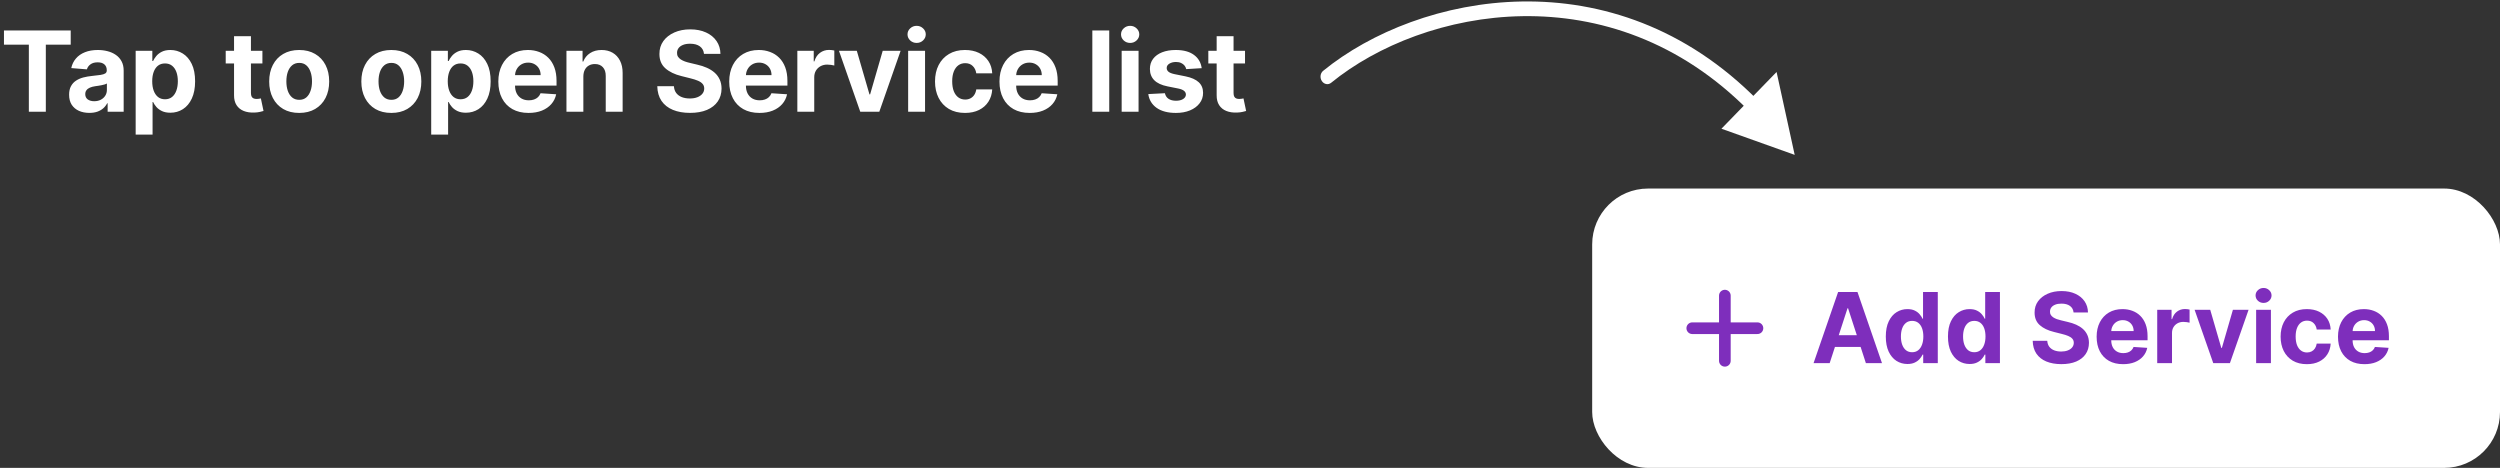 <svg width="358" height="67" viewBox="0 0 358 67" fill="none" xmlns="http://www.w3.org/2000/svg">
<rect x="0" y="0" width="358" height="67" fill="#333333" stroke="none"/>
<rect x="228" y="27" width="130" height="40" rx="8" fill="white"/>
<path d="M247 42.333V51.667M242.333 47H251.667" stroke="#7E2EBC" stroke-width="1.67" stroke-linecap="round" stroke-linejoin="round"/>
<path d="M262.009 52H259.702L263.217 41.818H265.991L269.501 52H267.194L264.644 44.145H264.564L262.009 52ZM261.865 47.998H267.314V49.678H261.865V47.998ZM273.145 52.124C272.565 52.124 272.04 51.975 271.569 51.677C271.102 51.375 270.731 50.933 270.456 50.349C270.184 49.763 270.048 49.044 270.048 48.192C270.048 47.317 270.189 46.589 270.471 46.009C270.752 45.426 271.127 44.99 271.594 44.702C272.065 44.41 272.58 44.264 273.14 44.264C273.568 44.264 273.924 44.337 274.209 44.483C274.498 44.626 274.73 44.804 274.905 45.02C275.084 45.232 275.22 45.441 275.313 45.646H275.378V41.818H277.491V52H275.403V50.777H275.313C275.214 50.989 275.073 51.2 274.89 51.408C274.711 51.614 274.478 51.785 274.189 51.92C273.904 52.056 273.556 52.124 273.145 52.124ZM273.817 50.439C274.158 50.439 274.446 50.346 274.682 50.16C274.92 49.972 275.103 49.708 275.229 49.37C275.358 49.032 275.422 48.636 275.422 48.182C275.422 47.728 275.359 47.333 275.233 46.999C275.108 46.664 274.925 46.405 274.687 46.223C274.448 46.041 274.158 45.95 273.817 45.95C273.469 45.95 273.175 46.044 272.937 46.233C272.698 46.422 272.517 46.684 272.395 47.019C272.272 47.353 272.211 47.741 272.211 48.182C272.211 48.626 272.272 49.019 272.395 49.36C272.521 49.698 272.701 49.963 272.937 50.156C273.175 50.344 273.469 50.439 273.817 50.439ZM282.046 52.124C281.466 52.124 280.94 51.975 280.47 51.677C280.002 51.375 279.631 50.933 279.356 50.349C279.084 49.763 278.949 49.044 278.949 48.192C278.949 47.317 279.089 46.589 279.371 46.009C279.653 45.426 280.027 44.99 280.495 44.702C280.965 44.41 281.481 44.264 282.041 44.264C282.468 44.264 282.825 44.337 283.11 44.483C283.398 44.626 283.63 44.804 283.806 45.02C283.985 45.232 284.121 45.441 284.213 45.646H284.278V41.818H286.391V52H284.303V50.777H284.213C284.114 50.989 283.973 51.2 283.791 51.408C283.612 51.614 283.378 51.785 283.09 51.92C282.805 52.056 282.457 52.124 282.046 52.124ZM282.717 50.439C283.058 50.439 283.347 50.346 283.582 50.16C283.821 49.972 284.003 49.708 284.129 49.37C284.258 49.032 284.323 48.636 284.323 48.182C284.323 47.728 284.26 47.333 284.134 46.999C284.008 46.664 283.826 46.405 283.587 46.223C283.348 46.041 283.058 45.95 282.717 45.95C282.369 45.95 282.076 46.044 281.837 46.233C281.598 46.422 281.418 46.684 281.295 47.019C281.172 47.353 281.111 47.741 281.111 48.182C281.111 48.626 281.172 49.019 281.295 49.36C281.421 49.698 281.602 49.963 281.837 50.156C282.076 50.344 282.369 50.439 282.717 50.439ZM296.936 44.746C296.896 44.345 296.725 44.034 296.424 43.812C296.122 43.59 295.713 43.479 295.196 43.479C294.844 43.479 294.548 43.528 294.306 43.628C294.064 43.724 293.878 43.858 293.749 44.031C293.623 44.203 293.56 44.398 293.56 44.617C293.553 44.8 293.592 44.959 293.674 45.094C293.761 45.23 293.878 45.348 294.027 45.447C294.176 45.544 294.349 45.628 294.544 45.701C294.74 45.771 294.949 45.83 295.171 45.88L296.086 46.099C296.53 46.198 296.937 46.331 297.309 46.496C297.68 46.662 298.001 46.866 298.273 47.108C298.545 47.35 298.755 47.635 298.904 47.963C299.057 48.291 299.135 48.667 299.138 49.092C299.135 49.715 298.976 50.255 298.661 50.712C298.349 51.166 297.899 51.519 297.309 51.771C296.722 52.02 296.014 52.144 295.186 52.144C294.364 52.144 293.648 52.018 293.038 51.766C292.431 51.514 291.958 51.142 291.616 50.648C291.278 50.151 291.101 49.536 291.084 48.803H293.167C293.19 49.145 293.288 49.43 293.461 49.658C293.636 49.884 293.87 50.054 294.162 50.17C294.457 50.283 294.79 50.34 295.161 50.34C295.525 50.34 295.842 50.286 296.11 50.18C296.382 50.074 296.593 49.927 296.742 49.738C296.891 49.549 296.966 49.332 296.966 49.087C296.966 48.858 296.898 48.666 296.762 48.51C296.629 48.354 296.434 48.222 296.175 48.112C295.92 48.003 295.607 47.903 295.235 47.814L294.127 47.535C293.268 47.327 292.591 47 292.093 46.556C291.596 46.112 291.349 45.514 291.353 44.761C291.349 44.145 291.513 43.606 291.845 43.146C292.18 42.685 292.639 42.325 293.222 42.067C293.805 41.808 294.468 41.679 295.211 41.679C295.966 41.679 296.626 41.808 297.189 42.067C297.756 42.325 298.197 42.685 298.512 43.146C298.827 43.606 298.989 44.14 298.999 44.746H296.936ZM304.026 52.149C303.241 52.149 302.565 51.99 301.998 51.672C301.435 51.35 301 50.896 300.695 50.31C300.391 49.72 300.238 49.022 300.238 48.217C300.238 47.431 300.391 46.742 300.695 46.148C301 45.555 301.43 45.093 301.983 44.761C302.54 44.43 303.193 44.264 303.942 44.264C304.446 44.264 304.915 44.345 305.349 44.508C305.786 44.667 306.168 44.907 306.492 45.229C306.82 45.55 307.076 45.955 307.258 46.442C307.44 46.926 307.531 47.492 307.531 48.142V48.724H301.083V47.411H305.538C305.538 47.106 305.472 46.836 305.339 46.601C305.206 46.365 305.022 46.182 304.787 46.049C304.555 45.913 304.285 45.845 303.977 45.845C303.655 45.845 303.37 45.92 303.122 46.069C302.876 46.215 302.684 46.412 302.545 46.66C302.406 46.906 302.334 47.179 302.331 47.481V48.729C302.331 49.106 302.401 49.433 302.54 49.708C302.682 49.983 302.883 50.195 303.142 50.344C303.4 50.494 303.707 50.568 304.061 50.568C304.297 50.568 304.512 50.535 304.708 50.469C304.903 50.403 305.07 50.303 305.21 50.17C305.349 50.038 305.455 49.876 305.528 49.683L307.487 49.812C307.387 50.283 307.183 50.694 306.875 51.045C306.57 51.394 306.176 51.665 305.692 51.861C305.211 52.053 304.656 52.149 304.026 52.149ZM308.914 52V44.364H310.967V45.696H311.046C311.186 45.222 311.419 44.864 311.747 44.622C312.075 44.377 312.453 44.254 312.881 44.254C312.987 44.254 313.101 44.261 313.224 44.274C313.347 44.287 313.454 44.306 313.547 44.329V46.208C313.448 46.178 313.31 46.152 313.134 46.129C312.959 46.105 312.798 46.094 312.652 46.094C312.341 46.094 312.062 46.162 311.817 46.298C311.575 46.43 311.383 46.616 311.24 46.854C311.101 47.093 311.031 47.368 311.031 47.68V52H308.914ZM321.994 44.364L319.324 52H316.938L314.268 44.364H316.505L318.091 49.827H318.171L319.752 44.364H321.994ZM323.078 52V44.364H325.195V52H323.078ZM324.142 43.379C323.827 43.379 323.557 43.275 323.331 43.066C323.109 42.854 322.998 42.6 322.998 42.305C322.998 42.014 323.109 41.764 323.331 41.555C323.557 41.343 323.827 41.236 324.142 41.236C324.456 41.236 324.725 41.343 324.947 41.555C325.172 41.764 325.285 42.014 325.285 42.305C325.285 42.6 325.172 42.854 324.947 43.066C324.725 43.275 324.456 43.379 324.142 43.379ZM330.342 52.149C329.56 52.149 328.887 51.983 328.324 51.652C327.764 51.317 327.333 50.853 327.031 50.26C326.733 49.667 326.584 48.984 326.584 48.212C326.584 47.429 326.735 46.743 327.036 46.153C327.341 45.56 327.774 45.098 328.334 44.766C328.894 44.432 329.56 44.264 330.332 44.264C330.999 44.264 331.582 44.385 332.082 44.627C332.583 44.869 332.979 45.209 333.271 45.646C333.562 46.084 333.723 46.597 333.753 47.188H331.754C331.698 46.806 331.549 46.5 331.307 46.268C331.068 46.032 330.755 45.915 330.367 45.915C330.039 45.915 329.752 46.004 329.507 46.183C329.265 46.359 329.076 46.616 328.94 46.954C328.804 47.292 328.737 47.701 328.737 48.182C328.737 48.669 328.803 49.083 328.935 49.425C329.071 49.766 329.262 50.026 329.507 50.205C329.752 50.384 330.039 50.474 330.367 50.474C330.609 50.474 330.826 50.424 331.018 50.325C331.214 50.225 331.375 50.081 331.501 49.892C331.63 49.7 331.714 49.469 331.754 49.201H333.753C333.72 49.784 333.561 50.298 333.276 50.742C332.994 51.183 332.604 51.528 332.107 51.776C331.61 52.025 331.022 52.149 330.342 52.149ZM338.589 52.149C337.803 52.149 337.127 51.99 336.561 51.672C335.997 51.35 335.563 50.896 335.258 50.31C334.953 49.72 334.801 49.022 334.801 48.217C334.801 47.431 334.953 46.742 335.258 46.148C335.563 45.555 335.992 45.093 336.546 44.761C337.102 44.43 337.755 44.264 338.504 44.264C339.008 44.264 339.477 44.345 339.911 44.508C340.349 44.667 340.73 44.907 341.055 45.229C341.383 45.55 341.638 45.955 341.82 46.442C342.003 46.926 342.094 47.492 342.094 48.142V48.724H335.646V47.411H340.1C340.1 47.106 340.034 46.836 339.901 46.601C339.769 46.365 339.585 46.182 339.35 46.049C339.118 45.913 338.847 45.845 338.539 45.845C338.218 45.845 337.933 45.92 337.684 46.069C337.439 46.215 337.247 46.412 337.107 46.66C336.968 46.906 336.897 47.179 336.894 47.481V48.729C336.894 49.106 336.963 49.433 337.102 49.708C337.245 49.983 337.445 50.195 337.704 50.344C337.963 50.494 338.269 50.568 338.624 50.568C338.859 50.568 339.075 50.535 339.27 50.469C339.466 50.403 339.633 50.303 339.772 50.17C339.911 50.038 340.017 49.876 340.09 49.683L342.049 49.812C341.95 50.283 341.746 50.694 341.438 51.045C341.133 51.394 340.738 51.665 340.254 51.861C339.774 52.053 339.219 52.149 338.589 52.149Z" fill="#7E2EBC"/>
<path d="M0.568 6.392V4.364H10.125V6.392H6.562V16H4.131V6.392H0.568ZM12.794 16.165C12.238 16.165 11.742 16.068 11.306 15.875C10.87 15.678 10.526 15.388 10.272 15.006C10.022 14.619 9.897 14.138 9.897 13.562C9.897 13.078 9.986 12.671 10.164 12.341C10.342 12.011 10.584 11.746 10.891 11.546C11.198 11.345 11.546 11.193 11.937 11.091C12.331 10.989 12.743 10.917 13.175 10.875C13.683 10.822 14.092 10.773 14.402 10.727C14.713 10.678 14.938 10.606 15.079 10.511C15.219 10.417 15.289 10.277 15.289 10.091V10.057C15.289 9.697 15.175 9.419 14.948 9.222C14.725 9.025 14.406 8.926 13.993 8.926C13.558 8.926 13.211 9.023 12.954 9.216C12.696 9.405 12.526 9.644 12.442 9.932L10.204 9.75C10.317 9.22 10.541 8.761 10.874 8.375C11.207 7.985 11.637 7.686 12.164 7.477C12.694 7.265 13.308 7.159 14.005 7.159C14.49 7.159 14.954 7.216 15.397 7.33C15.844 7.443 16.24 7.619 16.584 7.858C16.933 8.097 17.207 8.403 17.408 8.778C17.609 9.15 17.709 9.595 17.709 10.114V16H15.414V14.79H15.346C15.206 15.062 15.018 15.303 14.783 15.511C14.548 15.716 14.266 15.877 13.937 15.994C13.607 16.108 13.226 16.165 12.794 16.165ZM13.488 14.494C13.844 14.494 14.158 14.424 14.431 14.284C14.704 14.14 14.918 13.947 15.073 13.704C15.228 13.462 15.306 13.188 15.306 12.881V11.954C15.23 12.004 15.126 12.049 14.993 12.091C14.865 12.129 14.719 12.165 14.556 12.199C14.393 12.229 14.23 12.258 14.067 12.284C13.904 12.307 13.757 12.328 13.624 12.347C13.34 12.388 13.092 12.454 12.88 12.546C12.668 12.636 12.503 12.759 12.386 12.915C12.268 13.066 12.209 13.256 12.209 13.483C12.209 13.812 12.329 14.064 12.567 14.239C12.81 14.409 13.117 14.494 13.488 14.494ZM19.427 19.273V7.273H21.814V8.739H21.922C22.027 8.504 22.181 8.265 22.382 8.023C22.586 7.777 22.851 7.572 23.177 7.409C23.507 7.242 23.916 7.159 24.404 7.159C25.041 7.159 25.628 7.326 26.166 7.659C26.704 7.989 27.134 8.487 27.456 9.153C27.777 9.816 27.939 10.648 27.939 11.648C27.939 12.621 27.781 13.443 27.467 14.114C27.156 14.78 26.732 15.286 26.194 15.631C25.66 15.972 25.062 16.142 24.399 16.142C23.929 16.142 23.529 16.064 23.2 15.909C22.874 15.754 22.607 15.559 22.399 15.324C22.19 15.085 22.031 14.845 21.922 14.602H21.848V19.273H19.427ZM21.797 11.636C21.797 12.155 21.868 12.608 22.012 12.994C22.156 13.381 22.365 13.682 22.637 13.898C22.91 14.11 23.242 14.216 23.632 14.216C24.026 14.216 24.359 14.108 24.632 13.892C24.904 13.672 25.111 13.369 25.251 12.983C25.395 12.593 25.467 12.144 25.467 11.636C25.467 11.133 25.397 10.689 25.257 10.307C25.117 9.924 24.91 9.625 24.637 9.409C24.365 9.193 24.029 9.085 23.632 9.085C23.238 9.085 22.904 9.189 22.632 9.398C22.363 9.606 22.156 9.902 22.012 10.284C21.868 10.667 21.797 11.117 21.797 11.636ZM37.577 7.273V9.091H32.322V7.273H37.577ZM33.515 5.182H35.935V13.318C35.935 13.542 35.969 13.716 36.038 13.841C36.106 13.962 36.2 14.047 36.322 14.097C36.447 14.146 36.591 14.171 36.754 14.171C36.867 14.171 36.981 14.161 37.094 14.142C37.208 14.119 37.295 14.102 37.356 14.091L37.736 15.892C37.615 15.93 37.445 15.973 37.225 16.023C37.005 16.076 36.738 16.108 36.424 16.119C35.841 16.142 35.329 16.064 34.89 15.886C34.454 15.708 34.115 15.432 33.873 15.057C33.63 14.682 33.511 14.208 33.515 13.636V5.182ZM42.843 16.171C41.961 16.171 41.198 15.983 40.554 15.608C39.913 15.229 39.419 14.703 39.071 14.028C38.722 13.35 38.548 12.564 38.548 11.671C38.548 10.769 38.722 9.981 39.071 9.307C39.419 8.629 39.913 8.102 40.554 7.727C41.198 7.348 41.961 7.159 42.843 7.159C43.726 7.159 44.487 7.348 45.128 7.727C45.772 8.102 46.268 8.629 46.616 9.307C46.965 9.981 47.139 10.769 47.139 11.671C47.139 12.564 46.965 13.35 46.616 14.028C46.268 14.703 45.772 15.229 45.128 15.608C44.487 15.983 43.726 16.171 42.843 16.171ZM42.855 14.296C43.256 14.296 43.592 14.182 43.861 13.954C44.13 13.723 44.332 13.409 44.468 13.011C44.609 12.614 44.679 12.161 44.679 11.653C44.679 11.146 44.609 10.693 44.468 10.296C44.332 9.898 44.13 9.583 43.861 9.352C43.592 9.121 43.256 9.006 42.855 9.006C42.45 9.006 42.109 9.121 41.832 9.352C41.559 9.583 41.353 9.898 41.213 10.296C41.076 10.693 41.008 11.146 41.008 11.653C41.008 12.161 41.076 12.614 41.213 13.011C41.353 13.409 41.559 13.723 41.832 13.954C42.109 14.182 42.45 14.296 42.855 14.296ZM56.039 16.171C55.157 16.171 54.393 15.983 53.749 15.608C53.109 15.229 52.615 14.703 52.266 14.028C51.918 13.35 51.744 12.564 51.744 11.671C51.744 10.769 51.918 9.981 52.266 9.307C52.615 8.629 53.109 8.102 53.749 7.727C54.393 7.348 55.157 7.159 56.039 7.159C56.922 7.159 57.683 7.348 58.323 7.727C58.967 8.102 59.463 8.629 59.812 9.307C60.16 9.981 60.334 10.769 60.334 11.671C60.334 12.564 60.16 13.35 59.812 14.028C59.463 14.703 58.967 15.229 58.323 15.608C57.683 15.983 56.922 16.171 56.039 16.171ZM56.05 14.296C56.452 14.296 56.787 14.182 57.056 13.954C57.325 13.723 57.528 13.409 57.664 13.011C57.804 12.614 57.874 12.161 57.874 11.653C57.874 11.146 57.804 10.693 57.664 10.296C57.528 9.898 57.325 9.583 57.056 9.352C56.787 9.121 56.452 9.006 56.05 9.006C55.645 9.006 55.304 9.121 55.028 9.352C54.755 9.583 54.549 9.898 54.408 10.296C54.272 10.693 54.204 11.146 54.204 11.653C54.204 12.161 54.272 12.614 54.408 13.011C54.549 13.409 54.755 13.723 55.028 13.954C55.304 14.182 55.645 14.296 56.05 14.296ZM61.748 19.273V7.273H64.135V8.739H64.243C64.349 8.504 64.502 8.265 64.703 8.023C64.907 7.777 65.173 7.572 65.498 7.409C65.828 7.242 66.237 7.159 66.726 7.159C67.362 7.159 67.949 7.326 68.487 7.659C69.025 7.989 69.455 8.487 69.777 9.153C70.099 9.816 70.26 10.648 70.26 11.648C70.26 12.621 70.103 13.443 69.788 14.114C69.478 14.78 69.053 15.286 68.516 15.631C67.981 15.972 67.383 16.142 66.72 16.142C66.25 16.142 65.851 16.064 65.521 15.909C65.195 15.754 64.928 15.559 64.72 15.324C64.512 15.085 64.353 14.845 64.243 14.602H64.169V19.273H61.748ZM64.118 11.636C64.118 12.155 64.19 12.608 64.334 12.994C64.478 13.381 64.686 13.682 64.959 13.898C65.231 14.11 65.563 14.216 65.953 14.216C66.347 14.216 66.68 14.108 66.953 13.892C67.226 13.672 67.432 13.369 67.572 12.983C67.716 12.593 67.788 12.144 67.788 11.636C67.788 11.133 67.718 10.689 67.578 10.307C67.438 9.924 67.231 9.625 66.959 9.409C66.686 9.193 66.351 9.085 65.953 9.085C65.559 9.085 65.226 9.189 64.953 9.398C64.684 9.606 64.478 9.902 64.334 10.284C64.19 10.667 64.118 11.117 64.118 11.636ZM75.691 16.171C74.793 16.171 74.02 15.989 73.373 15.625C72.729 15.258 72.232 14.739 71.884 14.068C71.535 13.394 71.361 12.597 71.361 11.676C71.361 10.778 71.535 9.991 71.884 9.312C72.232 8.634 72.723 8.106 73.356 7.727C73.992 7.348 74.738 7.159 75.594 7.159C76.17 7.159 76.706 7.252 77.202 7.438C77.702 7.619 78.138 7.894 78.509 8.261C78.884 8.629 79.175 9.091 79.384 9.648C79.592 10.201 79.696 10.848 79.696 11.591V12.256H72.327V10.756H77.418C77.418 10.407 77.342 10.098 77.191 9.83C77.039 9.561 76.829 9.35 76.56 9.199C76.295 9.044 75.986 8.966 75.634 8.966C75.266 8.966 74.941 9.051 74.657 9.222C74.376 9.388 74.157 9.614 73.998 9.898C73.838 10.178 73.757 10.491 73.753 10.835V12.261C73.753 12.693 73.833 13.066 73.992 13.381C74.155 13.695 74.384 13.938 74.679 14.108C74.975 14.278 75.325 14.364 75.731 14.364C75.999 14.364 76.246 14.326 76.469 14.25C76.693 14.174 76.884 14.061 77.043 13.909C77.202 13.758 77.323 13.572 77.407 13.352L79.645 13.5C79.532 14.038 79.299 14.508 78.946 14.909C78.598 15.307 78.147 15.617 77.594 15.841C77.045 16.061 76.41 16.171 75.691 16.171ZM83.536 10.954V16H81.116V7.273H83.423V8.812H83.525C83.718 8.305 84.042 7.903 84.497 7.608C84.951 7.309 85.502 7.159 86.15 7.159C86.756 7.159 87.284 7.292 87.735 7.557C88.186 7.822 88.536 8.201 88.786 8.693C89.036 9.182 89.161 9.765 89.161 10.443V16H86.741V10.875C86.745 10.341 86.608 9.924 86.332 9.625C86.055 9.322 85.675 9.17 85.19 9.17C84.864 9.17 84.576 9.241 84.326 9.381C84.08 9.521 83.887 9.725 83.747 9.994C83.61 10.259 83.54 10.579 83.536 10.954ZM100.81 7.71C100.765 7.252 100.57 6.896 100.225 6.642C99.88 6.388 99.412 6.261 98.822 6.261C98.42 6.261 98.081 6.318 97.804 6.432C97.528 6.542 97.316 6.695 97.168 6.892C97.024 7.089 96.952 7.312 96.952 7.562C96.945 7.771 96.988 7.953 97.083 8.108C97.181 8.263 97.316 8.398 97.486 8.511C97.657 8.621 97.854 8.718 98.077 8.801C98.301 8.881 98.539 8.949 98.793 9.006L99.838 9.256C100.346 9.369 100.812 9.521 101.236 9.71C101.66 9.9 102.028 10.133 102.339 10.409C102.649 10.686 102.89 11.011 103.06 11.386C103.234 11.761 103.323 12.191 103.327 12.676C103.323 13.388 103.142 14.006 102.782 14.528C102.426 15.047 101.91 15.451 101.236 15.739C100.566 16.023 99.757 16.165 98.81 16.165C97.871 16.165 97.052 16.021 96.356 15.733C95.662 15.445 95.121 15.019 94.731 14.454C94.344 13.886 94.142 13.184 94.123 12.347H96.503C96.53 12.737 96.642 13.062 96.838 13.324C97.039 13.581 97.306 13.777 97.64 13.909C97.977 14.038 98.358 14.102 98.782 14.102C99.198 14.102 99.56 14.042 99.867 13.921C100.178 13.799 100.418 13.631 100.589 13.415C100.759 13.199 100.844 12.951 100.844 12.671C100.844 12.409 100.767 12.189 100.611 12.011C100.46 11.833 100.236 11.682 99.941 11.557C99.649 11.432 99.291 11.318 98.867 11.216L97.6 10.898C96.619 10.659 95.844 10.286 95.276 9.778C94.708 9.271 94.426 8.587 94.429 7.727C94.426 7.023 94.613 6.407 94.992 5.881C95.374 5.354 95.899 4.943 96.566 4.648C97.233 4.352 97.99 4.205 98.838 4.205C99.702 4.205 100.456 4.352 101.1 4.648C101.748 4.943 102.251 5.354 102.611 5.881C102.971 6.407 103.157 7.017 103.168 7.71H100.81ZM108.754 16.171C107.856 16.171 107.083 15.989 106.436 15.625C105.792 15.258 105.295 14.739 104.947 14.068C104.599 13.394 104.424 12.597 104.424 11.676C104.424 10.778 104.599 9.991 104.947 9.312C105.295 8.634 105.786 8.106 106.419 7.727C107.055 7.348 107.801 7.159 108.657 7.159C109.233 7.159 109.769 7.252 110.265 7.438C110.765 7.619 111.201 7.894 111.572 8.261C111.947 8.629 112.239 9.091 112.447 9.648C112.655 10.201 112.759 10.848 112.759 11.591V12.256H105.39V10.756H110.481C110.481 10.407 110.405 10.098 110.254 9.83C110.102 9.561 109.892 9.35 109.623 9.199C109.358 9.044 109.049 8.966 108.697 8.966C108.33 8.966 108.004 9.051 107.72 9.222C107.439 9.388 107.22 9.614 107.061 9.898C106.902 10.178 106.82 10.491 106.816 10.835V12.261C106.816 12.693 106.896 13.066 107.055 13.381C107.218 13.695 107.447 13.938 107.742 14.108C108.038 14.278 108.388 14.364 108.794 14.364C109.063 14.364 109.309 14.326 109.532 14.25C109.756 14.174 109.947 14.061 110.106 13.909C110.265 13.758 110.386 13.572 110.47 13.352L112.708 13.5C112.595 14.038 112.362 14.508 112.009 14.909C111.661 15.307 111.21 15.617 110.657 15.841C110.108 16.061 109.474 16.171 108.754 16.171ZM114.179 16V7.273H116.526V8.795H116.617C116.776 8.254 117.043 7.845 117.418 7.568C117.793 7.288 118.224 7.148 118.713 7.148C118.834 7.148 118.965 7.155 119.105 7.17C119.245 7.186 119.368 7.206 119.474 7.233V9.381C119.361 9.347 119.204 9.316 119.003 9.29C118.802 9.263 118.618 9.25 118.452 9.25C118.096 9.25 117.778 9.328 117.497 9.483C117.221 9.634 117.001 9.847 116.838 10.119C116.679 10.392 116.599 10.706 116.599 11.062V16H114.179ZM128.968 7.273L125.917 16H123.189L120.138 7.273H122.695L124.508 13.517H124.599L126.405 7.273H128.968ZM130.047 16V7.273H132.467V16H130.047ZM131.262 6.148C130.903 6.148 130.594 6.028 130.336 5.79C130.083 5.547 129.956 5.258 129.956 4.92C129.956 4.587 130.083 4.301 130.336 4.062C130.594 3.82 130.903 3.699 131.262 3.699C131.622 3.699 131.929 3.82 132.183 4.062C132.44 4.301 132.569 4.587 132.569 4.92C132.569 5.258 132.44 5.547 132.183 5.79C131.929 6.028 131.622 6.148 131.262 6.148ZM138.189 16.171C137.295 16.171 136.526 15.981 135.882 15.602C135.242 15.22 134.75 14.689 134.405 14.011C134.064 13.333 133.894 12.553 133.894 11.671C133.894 10.777 134.066 9.992 134.411 9.318C134.759 8.64 135.253 8.112 135.894 7.733C136.534 7.35 137.295 7.159 138.178 7.159C138.939 7.159 139.606 7.297 140.178 7.574C140.75 7.85 141.202 8.239 141.536 8.739C141.869 9.239 142.053 9.826 142.087 10.5H139.803C139.738 10.064 139.568 9.714 139.291 9.449C139.019 9.18 138.661 9.045 138.217 9.045C137.842 9.045 137.515 9.148 137.235 9.352C136.958 9.553 136.742 9.847 136.587 10.233C136.432 10.619 136.354 11.087 136.354 11.636C136.354 12.193 136.43 12.667 136.581 13.057C136.736 13.447 136.954 13.744 137.235 13.949C137.515 14.153 137.842 14.256 138.217 14.256C138.494 14.256 138.742 14.199 138.962 14.085C139.185 13.972 139.369 13.807 139.513 13.591C139.661 13.371 139.757 13.108 139.803 12.801H142.087C142.049 13.468 141.867 14.055 141.541 14.562C141.219 15.066 140.774 15.46 140.206 15.744C139.638 16.028 138.966 16.171 138.189 16.171ZM147.454 16.171C146.556 16.171 145.783 15.989 145.136 15.625C144.492 15.258 143.995 14.739 143.647 14.068C143.298 13.394 143.124 12.597 143.124 11.676C143.124 10.778 143.298 9.991 143.647 9.312C143.995 8.634 144.486 8.106 145.119 7.727C145.755 7.348 146.501 7.159 147.357 7.159C147.933 7.159 148.469 7.252 148.965 7.438C149.465 7.619 149.901 7.894 150.272 8.261C150.647 8.629 150.939 9.091 151.147 9.648C151.355 10.201 151.459 10.848 151.459 11.591V12.256H144.09V10.756H149.181C149.181 10.407 149.105 10.098 148.954 9.83C148.802 9.561 148.592 9.35 148.323 9.199C148.058 9.044 147.749 8.966 147.397 8.966C147.03 8.966 146.704 9.051 146.42 9.222C146.139 9.388 145.92 9.614 145.761 9.898C145.602 10.178 145.52 10.491 145.516 10.835V12.261C145.516 12.693 145.596 13.066 145.755 13.381C145.918 13.695 146.147 13.938 146.442 14.108C146.738 14.278 147.088 14.364 147.494 14.364C147.763 14.364 148.009 14.326 148.232 14.25C148.456 14.174 148.647 14.061 148.806 13.909C148.965 13.758 149.086 13.572 149.17 13.352L151.408 13.5C151.295 14.038 151.062 14.508 150.709 14.909C150.361 15.307 149.91 15.617 149.357 15.841C148.808 16.061 148.173 16.171 147.454 16.171ZM158.843 4.364V16H156.422V4.364H158.843ZM160.622 16V7.273H163.042V16H160.622ZM161.837 6.148C161.478 6.148 161.169 6.028 160.911 5.79C160.658 5.547 160.531 5.258 160.531 4.92C160.531 4.587 160.658 4.301 160.911 4.062C161.169 3.82 161.478 3.699 161.837 3.699C162.197 3.699 162.504 3.82 162.758 4.062C163.015 4.301 163.144 4.587 163.144 4.92C163.144 5.258 163.015 5.547 162.758 5.79C162.504 6.028 162.197 6.148 161.837 6.148ZM172.082 9.761L169.866 9.898C169.828 9.708 169.747 9.538 169.622 9.386C169.497 9.231 169.332 9.108 169.128 9.017C168.927 8.922 168.686 8.875 168.406 8.875C168.031 8.875 167.715 8.955 167.457 9.114C167.2 9.269 167.071 9.477 167.071 9.739C167.071 9.947 167.154 10.123 167.321 10.267C167.488 10.411 167.774 10.527 168.179 10.614L169.758 10.932C170.607 11.106 171.239 11.386 171.656 11.773C172.073 12.159 172.281 12.667 172.281 13.296C172.281 13.867 172.113 14.369 171.775 14.801C171.442 15.233 170.984 15.57 170.4 15.812C169.821 16.051 169.152 16.171 168.395 16.171C167.239 16.171 166.319 15.93 165.633 15.449C164.952 14.964 164.552 14.305 164.435 13.472L166.815 13.347C166.887 13.699 167.061 13.968 167.338 14.153C167.614 14.335 167.969 14.426 168.4 14.426C168.825 14.426 169.166 14.345 169.423 14.182C169.685 14.015 169.817 13.801 169.821 13.54C169.817 13.32 169.724 13.14 169.542 13C169.361 12.856 169.08 12.746 168.702 12.671L167.19 12.369C166.338 12.199 165.703 11.903 165.287 11.483C164.874 11.062 164.667 10.527 164.667 9.875C164.667 9.314 164.819 8.831 165.122 8.426C165.429 8.021 165.859 7.708 166.412 7.489C166.969 7.269 167.62 7.159 168.366 7.159C169.469 7.159 170.336 7.392 170.969 7.858C171.605 8.324 171.976 8.958 172.082 9.761ZM178.287 7.273V9.091H173.032V7.273H178.287ZM174.225 5.182H176.645V13.318C176.645 13.542 176.679 13.716 176.748 13.841C176.816 13.962 176.91 14.047 177.032 14.097C177.157 14.146 177.301 14.171 177.463 14.171C177.577 14.171 177.691 14.161 177.804 14.142C177.918 14.119 178.005 14.102 178.066 14.091L178.446 15.892C178.325 15.93 178.155 15.973 177.935 16.023C177.715 16.076 177.448 16.108 177.134 16.119C176.551 16.142 176.039 16.064 175.6 15.886C175.164 15.708 174.825 15.432 174.583 15.057C174.34 14.682 174.221 14.208 174.225 13.636V5.182Z" fill="white"/>
<path d="M189.471 10.146C189.056 10.484 188.976 11.141 189.294 11.613C189.611 12.084 190.205 12.192 190.62 11.854L189.471 10.146ZM256.999 22.178L254.406 10.308L246.51 18.432L256.999 22.178ZM190.62 11.854C203.753 1.154 230.623 -4.237 250.487 15.919L251.74 14.386C231.013 -6.645 203.106 -0.962 189.471 10.146L190.62 11.854Z" fill="white"/>
</svg>
